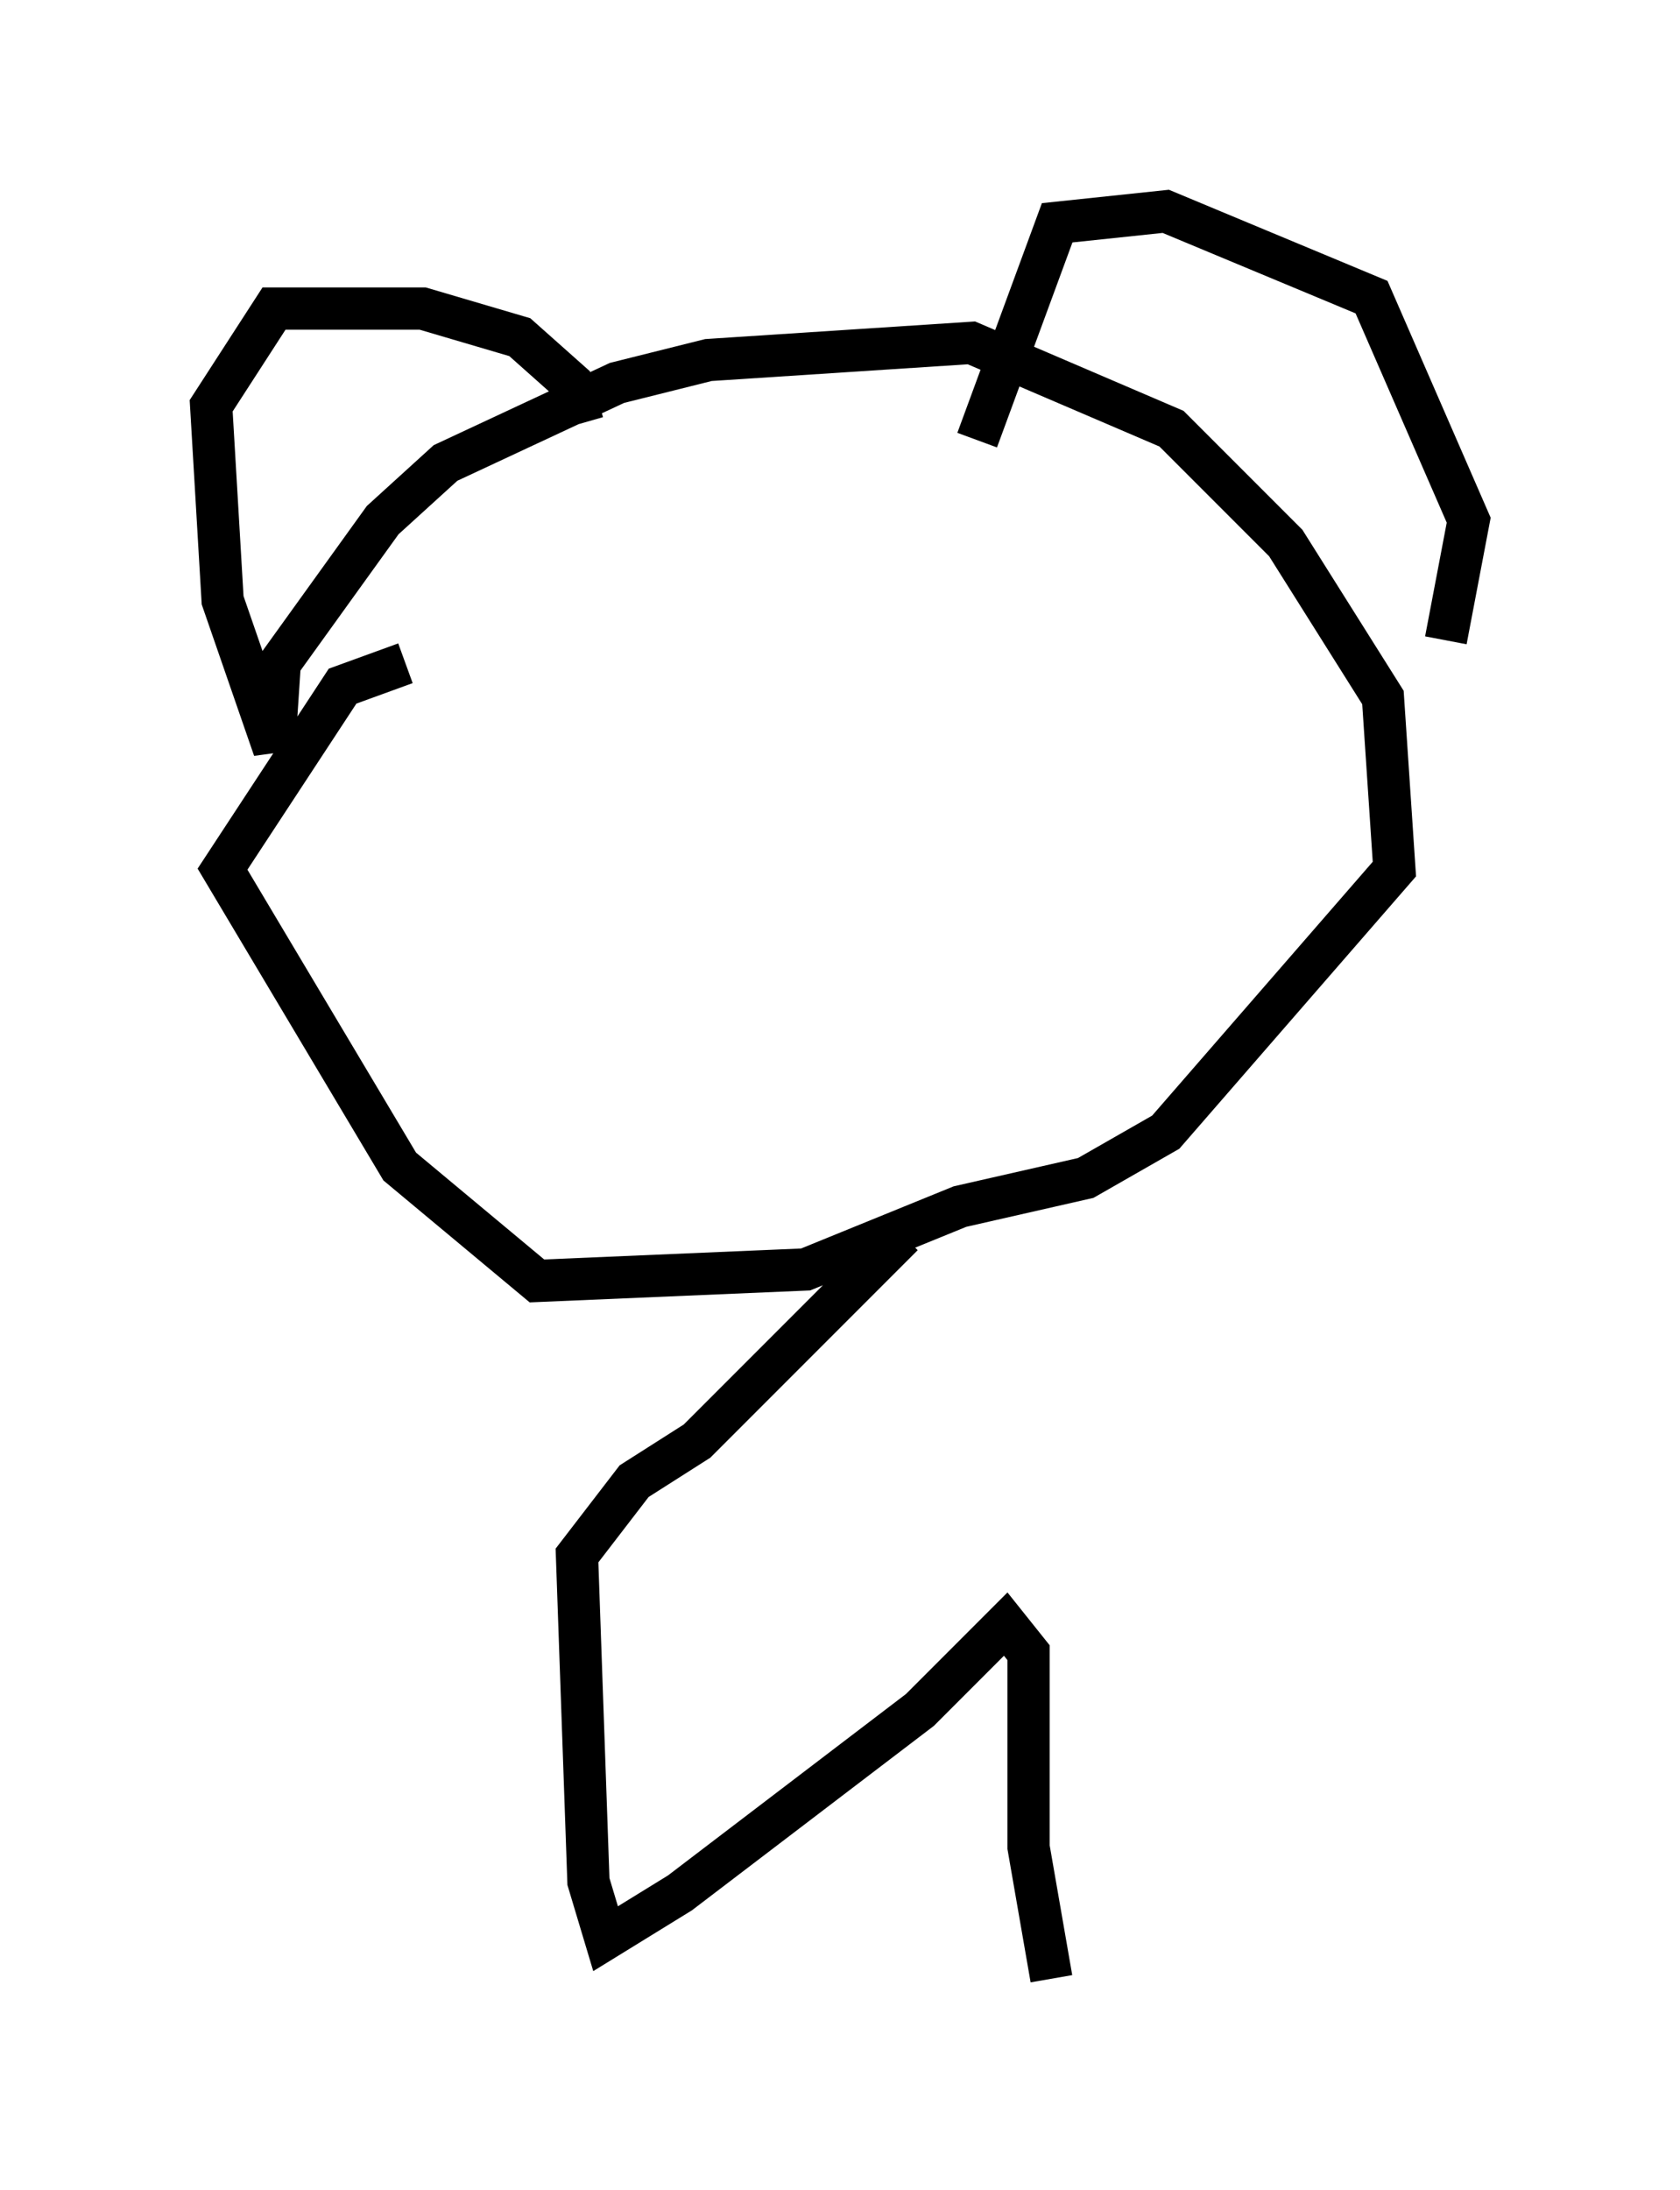 <?xml version="1.0" encoding="utf-8" ?>
<svg baseProfile="full" height="51.813" version="1.1" width="39.77" xmlns="http://www.w3.org/2000/svg" xmlns:ev="http://www.w3.org/2001/xml-events" xmlns:xlink="http://www.w3.org/1999/xlink"><defs /><rect fill="white" height="51.813" width="39.77" x="0" y="0" /><path d="M22.997, 12.172 m0.135, -1.759 l1.894, -5.142 2.571, -0.271 l4.871, 2.03 2.3, 5.277 l-0.541, 2.842 m-20.433, -5.142 l-0.271, -0.947 -1.218, -1.083 l-2.3, -0.677 -3.518, 0.0 l-1.488, 2.3 0.271, 4.601 l1.218, 3.518 0.135, -2.03 l2.436, -3.383 1.488, -1.353 l4.059, -1.894 2.165, -0.541 l6.225, -0.406 4.736, 2.03 l2.706, 2.706 2.3, 3.654 l0.271, 4.059 -5.413, 6.225 l-1.894, 1.083 -2.977, 0.677 l-3.654, 1.488 -6.36, 0.271 l-3.248, -2.706 -4.195, -7.036 l2.842, -4.33 1.488, -0.541 m11.773, 13.532 l-4.871, 4.871 -1.488, 0.947 l-1.353, 1.759 0.271, 7.713 l0.406, 1.353 1.759, -1.083 l5.683, -4.33 2.03, -2.03 l0.541, 0.677 0.0, 4.601 l0.541, 3.112 " fill="none" stroke="black" stroke-width="1" /></svg>